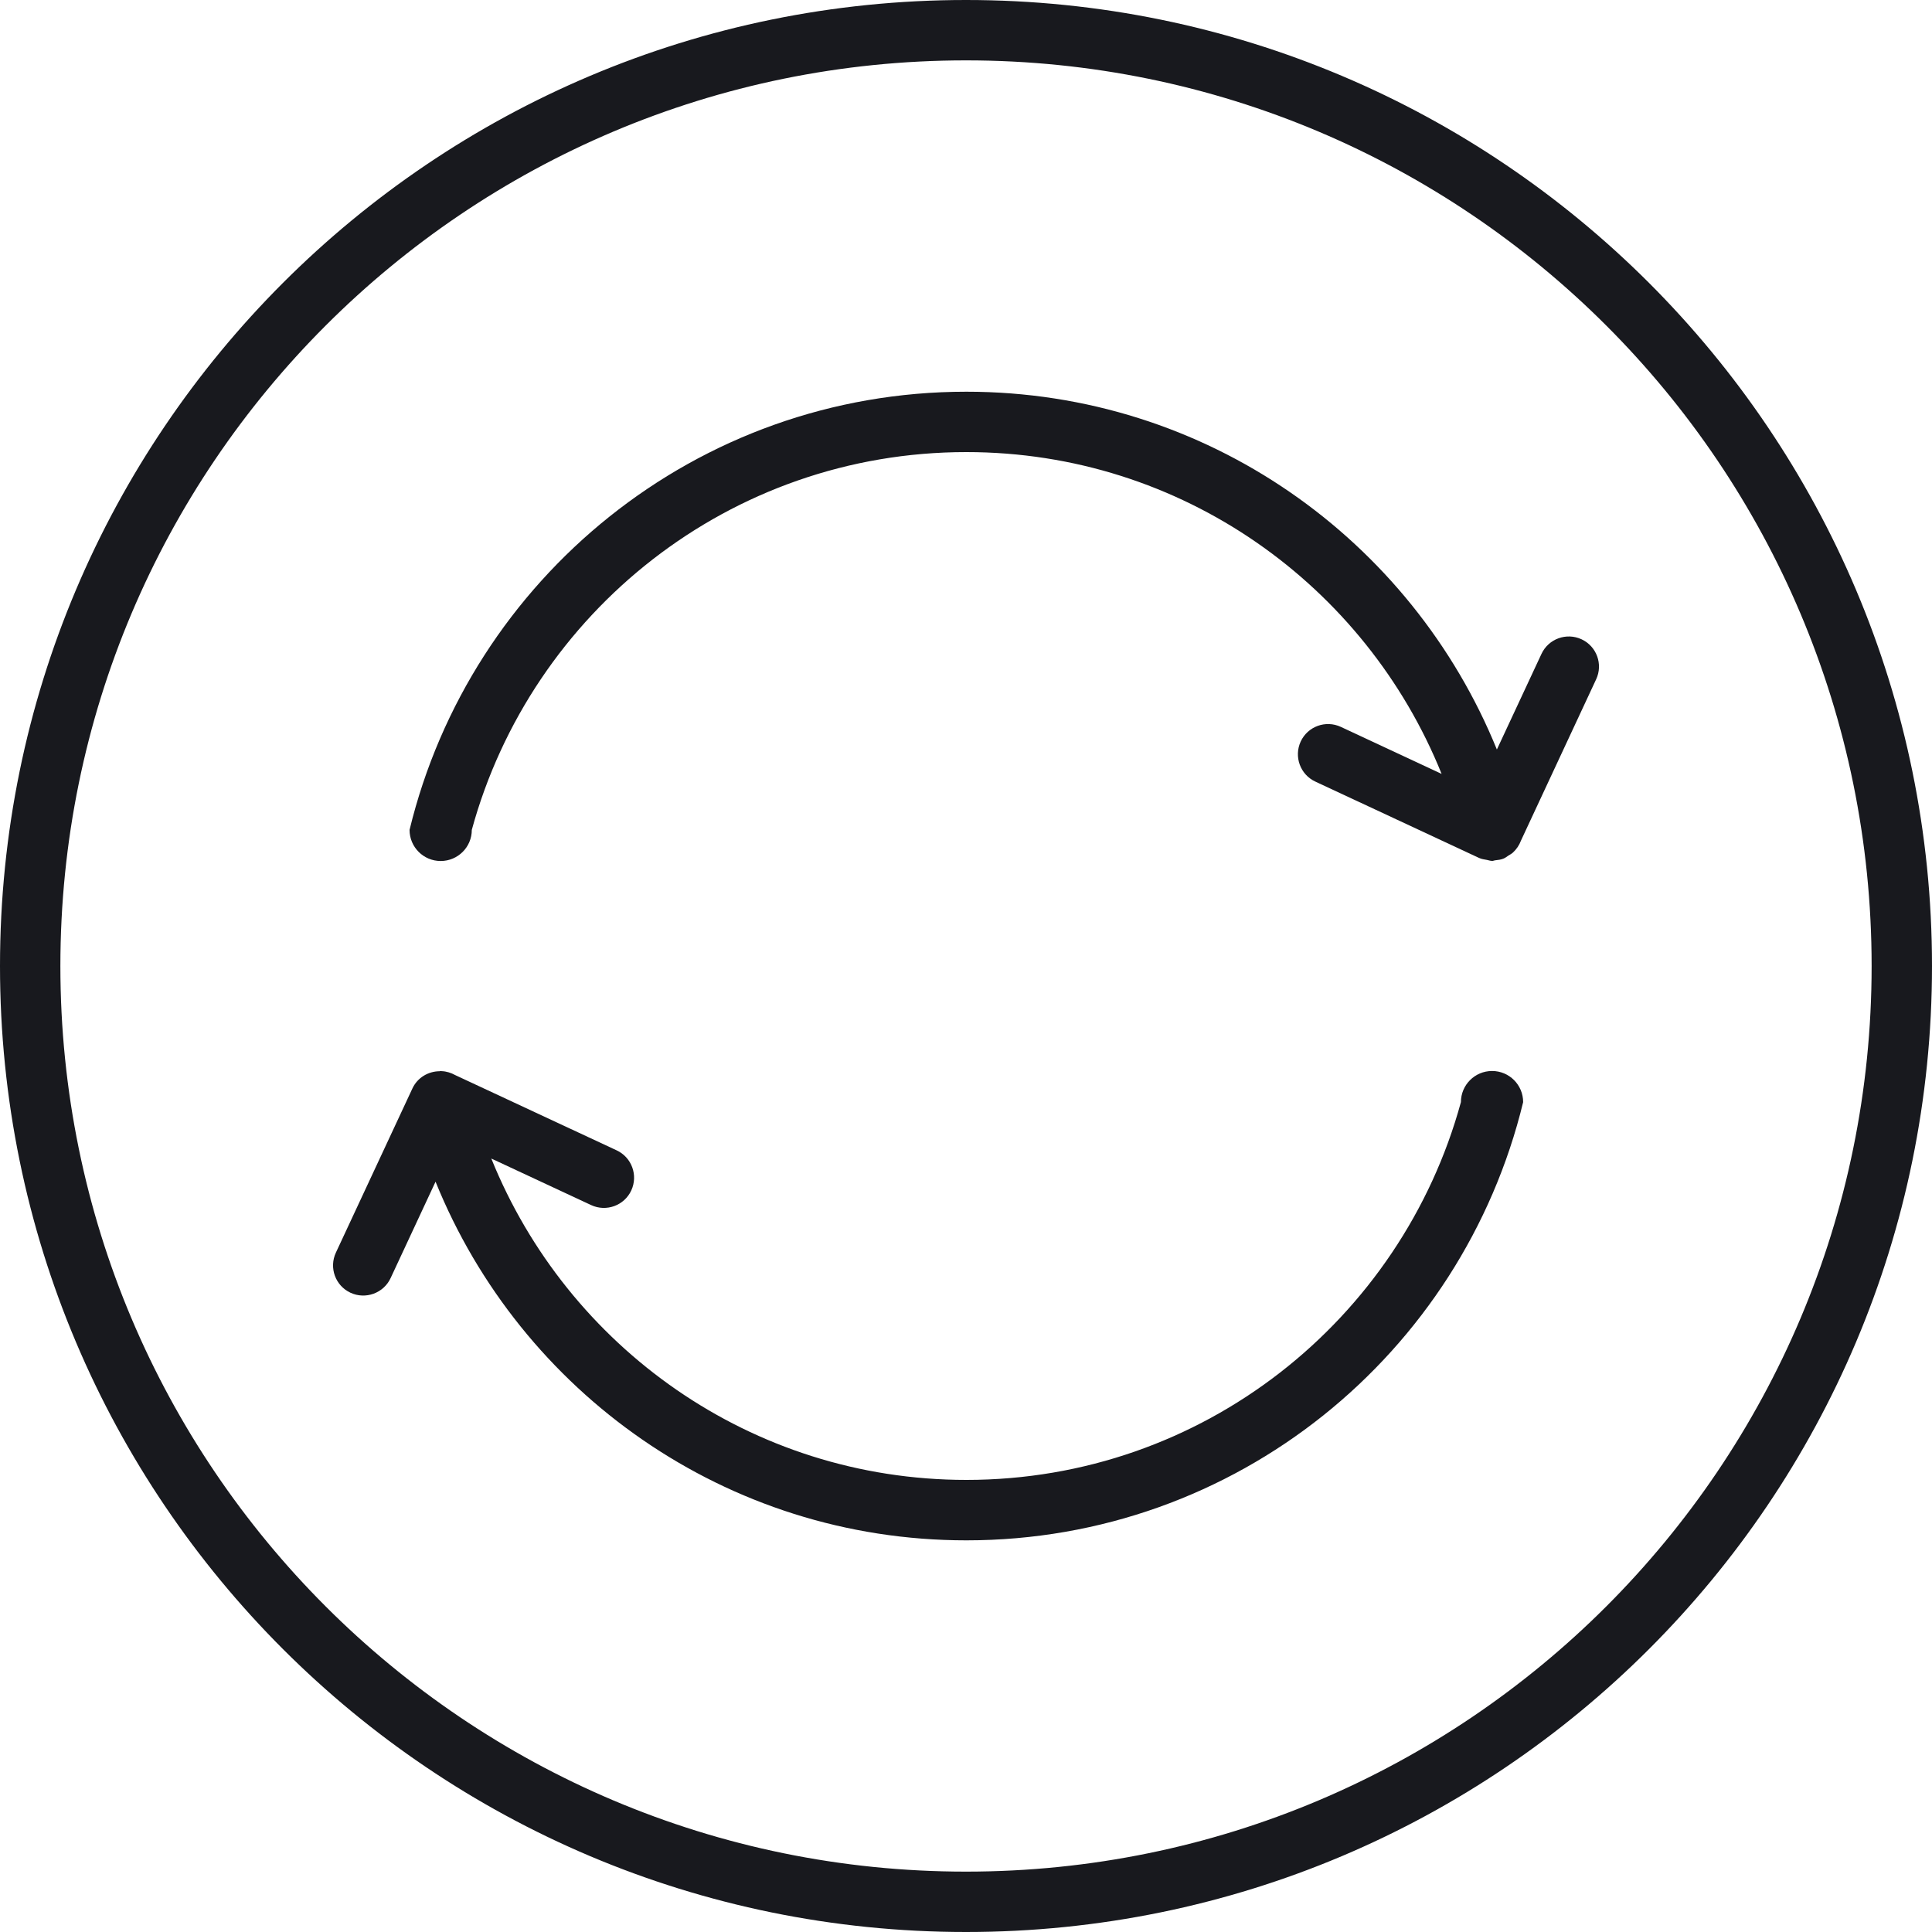 <svg t="1700125000019" class="icon" viewBox="0 0 1024 1024" version="1.1" xmlns="http://www.w3.org/2000/svg" p-id="4001" data-darkreader-inline-fill="" width="48" height="48"><path d="M512 0C229.216 0 0 229.216 0 512c0 282.768 229.216 512 512 512 282.752 0 512-229.232 512-512C1024 229.216 794.752 0 512 0zM512 992C246.896 992 32 777.088 32 512 32 246.896 246.896 32 512 32c265.056 0 480 214.896 480 480C992 777.088 777.056 992 512 992z" fill="#18191E" p-id="4002" data-darkreader-inline-fill="" style="--darkreader-inline-fill: #181816;"></path><path d="M790.816 567.648c-9.104 0-16.496 7.392-16.496 16.48-31.536 115.36-136.784 200.256-262.128 200.256-114.192 0-211.52-70.592-251.792-170.336l52.912 24.672c8.016 3.728 17.536 0.272 21.264-7.728 3.728-8.016 0.288-17.536-7.728-21.28l-85.536-39.872c-2.224-1.216-4.656-2.032-7.328-2.112-0.112 0-0.224-0.064-0.336-0.064-0.016 0-0.048-0.016-0.064-0.016-0.208 0-0.368 0.112-0.576 0.128-5.984 0.032-11.728 3.344-14.416 9.12l-40.56 87.008c-3.744 8.016-0.288 17.536 7.712 21.264s17.536 0.272 21.28-7.728l23.824-51.12c45.072 111.36 153.824 190.096 281.344 190.096 143.12 0 262.832-99.024 295.104-232.256C807.312 575.024 799.92 567.632 790.816 567.648z" fill="#18191E" p-id="4003" data-darkreader-inline-fill="" style="--darkreader-inline-fill: #181816;"></path><path d="M838.272 338.848c-7.984-3.728-17.536-0.288-21.264 7.744l-23.632 50.672c-45.184-111.12-153.824-189.648-281.184-189.648-143.12 0-262.816 99.024-295.12 232.24 0 9.104 7.376 16.496 16.496 16.496s16.512-7.392 16.496-16.496c31.536-115.328 136.784-200.24 262.112-200.24 114.288 0 211.664 70.704 251.904 170.56l-53.408-24.912c-8.016-3.728-17.52-0.272-21.264 7.728-3.712 8.016-0.272 17.536 7.744 21.264l86.736 40.448c1.312 0.608 2.768 0.832 4.224 1.072 0.848 0.16 1.648 0.48 2.464 0.496 0.08 0 0.144 0.048 0.224 0.048 0.64 0 1.184-0.304 1.792-0.352 1.456-0.16 2.88-0.32 4.224-0.864 0.96-0.368 1.712-0.992 2.56-1.552 0.864-0.544 1.76-0.992 2.512-1.68 1.888-1.744 3.328-3.872 4.256-6.336l39.84-85.472C849.728 352.096 846.288 342.576 838.272 338.848z" fill="#18191E" p-id="4004" data-darkreader-inline-fill="" style="--darkreader-inline-fill: #181816;"></path></svg>